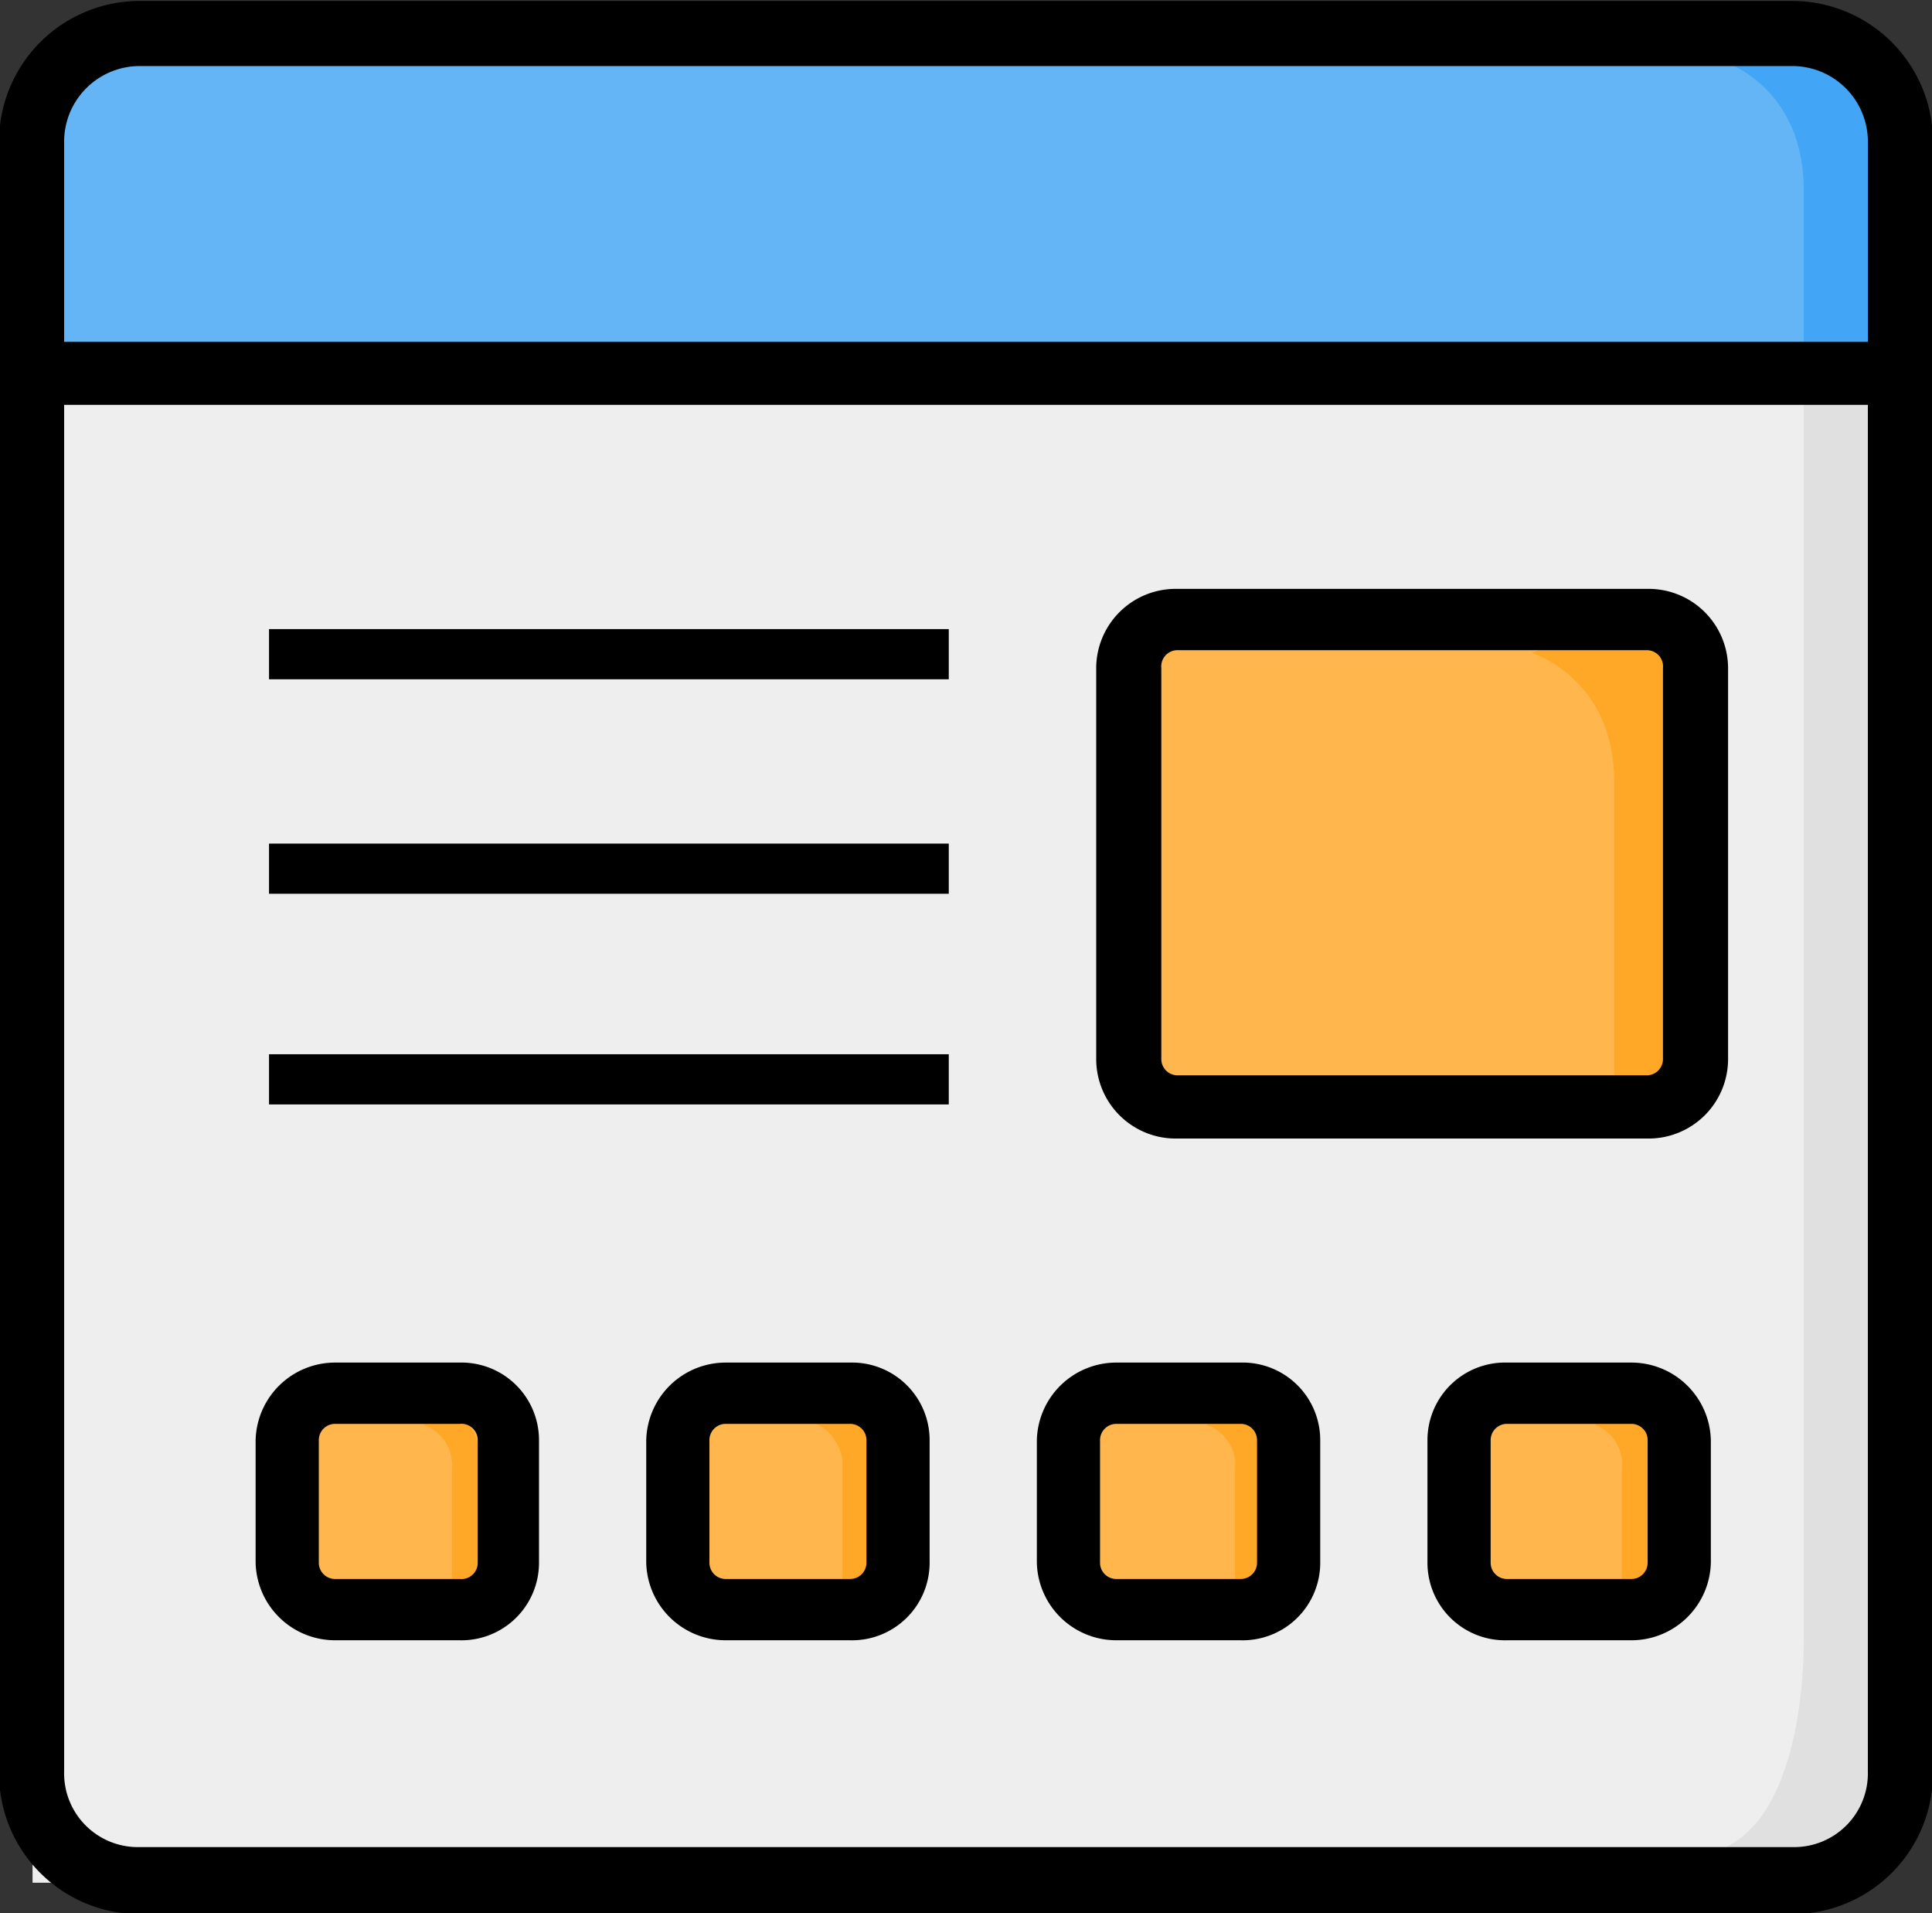 <svg id="Layer_1" data-name="Layer 1" xmlns="http://www.w3.org/2000/svg" viewBox="0 0 100.9 99.9"><rect x="0" y="0" width="100.9" height="99.9" fill="#333333" stroke="none"/><defs><style>.cls-1{fill:#64b5f6;}.cls-2{fill:#42a5f5;}.cls-3{fill:#eee;}.cls-4{fill:#e0e0e0;}.cls-5{fill:#ffb74d;}.cls-6{fill:#ffa726;}.cls-7{stroke:#000;stroke-miterlimit:10;stroke-width:0.5px;}</style></defs><polygon class="cls-1" points="1.7 19.5 99.3 18.1 99.3 3.2 86.3 0.3 3.1 1.6 1.7 19.5"/><path class="cls-2" d="M579.9,493.5s4.2,1.3,4.2,6.7v9.6h5.1V498.2S588.3,489.5,579.9,493.5Z" transform="translate(-489.9 -490.3)"/><rect class="cls-3" x="1.7" y="20.9" width="96.1" height="77.41"/><path class="cls-4" d="M584.1,511.2v64.5s.3,9.8-4.7,11.3h7.8l1.6-5.7V509.8Z" transform="translate(-489.9 -490.3)"/><rect class="cls-5" x="59.9" y="33.1" width="28.9" height="25.05"/><path class="cls-6" d="M569.9,524.4s4.3,1.3,4.3,6.7v17.2h4V529.1S578.4,520.4,569.9,524.4Z" transform="translate(-489.9 -490.3)"/><rect class="cls-5" x="15" y="74" width="10.2" height="8.82"/><path class="cls-6" d="M512,564.7a2.2,2.2,0,0,1,1.5,2.3v6.1h1.4v-6.8S515,563.2,512,564.7Z" transform="translate(-489.9 -490.3)"/><rect class="cls-5" x="35.4" y="73.9" width="10.2" height="8.82"/><path class="cls-6" d="M532.4,564.6a2.4,2.4,0,0,1,1.5,2.4v6h1.4v-6.7S535.3,563.2,532.4,564.6Z" transform="translate(-489.9 -490.3)"/><rect class="cls-5" x="55.9" y="74" width="10.2" height="8.82"/><path class="cls-6" d="M552.9,564.7a2.2,2.2,0,0,1,1.5,2.3v6.1h1.4v-6.8S555.9,563.2,552.9,564.7Z" transform="translate(-489.9 -490.3)"/><rect class="cls-5" x="76.2" y="74" width="10.2" height="8.82"/><path class="cls-6" d="M573.2,564.7a2.2,2.2,0,0,1,1.4,2.3v6.1h1.5v-6.8S576.1,563.2,573.2,564.7Z" transform="translate(-489.9 -490.3)"/><path class="cls-7" d="M583.6,590H497.1a7.1,7.1,0,0,1-7-7.2v-85a7.1,7.1,0,0,1,7-7.2h86.5a7.1,7.1,0,0,1,7,7.2v85A7.1,7.1,0,0,1,583.6,590Zm-86.5-96.5a4.2,4.2,0,0,0-4.1,4.3v85a4.1,4.1,0,0,0,4.1,4.2h86.5a4.1,4.1,0,0,0,4.1-4.2v-85a4.2,4.2,0,0,0-4.1-4.3Z" transform="translate(-489.9 -490.3)"/><rect class="cls-7" x="1.7" y="18.1" width="97.7" height="2.79"/><rect class="cls-7" x="14.3" y="33.1" width="35" height="2.12"/><rect class="cls-7" x="14.3" y="44.3" width="35" height="2.12"/><rect class="cls-7" x="14.3" y="55.3" width="35" height="2.12"/><path class="cls-7" d="M513.9,575.7h-6.5a3.9,3.9,0,0,1-3.9-3.8v-6.4a3.9,3.9,0,0,1,3.9-3.8h6.5a3.8,3.8,0,0,1,3.9,3.8v6.4A3.8,3.8,0,0,1,513.9,575.7Zm-6.5-11.3a1.1,1.1,0,0,0-1.1,1.1v6.4a1.1,1.1,0,0,0,1.1,1.1h6.5a1.1,1.1,0,0,0,1.2-1.1v-6.4a1.1,1.1,0,0,0-1.2-1.1Z" transform="translate(-489.9 -490.3)"/><path class="cls-7" d="M534.3,575.7h-6.5a3.9,3.9,0,0,1-3.9-3.8v-6.4a3.9,3.9,0,0,1,3.9-3.8h6.5a3.8,3.8,0,0,1,3.9,3.8v6.4A3.8,3.8,0,0,1,534.3,575.7Zm-6.5-11.3a1.1,1.1,0,0,0-1.1,1.1v6.4a1.1,1.1,0,0,0,1.1,1.1h6.5a1.1,1.1,0,0,0,1.1-1.1v-6.4a1.1,1.1,0,0,0-1.1-1.1Z" transform="translate(-489.9 -490.3)"/><path class="cls-7" d="M554.7,575.7h-6.5a3.9,3.9,0,0,1-3.9-3.8v-6.4a3.9,3.9,0,0,1,3.9-3.8h6.5a3.8,3.8,0,0,1,3.9,3.8v6.4A3.8,3.8,0,0,1,554.7,575.7Zm-6.5-11.3a1.1,1.1,0,0,0-1.1,1.1v6.4a1.1,1.1,0,0,0,1.1,1.1h6.5a1.1,1.1,0,0,0,1.1-1.1v-6.4a1.1,1.1,0,0,0-1.1-1.1Z" transform="translate(-489.9 -490.3)"/><path class="cls-7" d="M575.1,575.7h-6.5a3.8,3.8,0,0,1-3.9-3.8v-6.4a3.8,3.8,0,0,1,3.9-3.8h6.5a3.9,3.9,0,0,1,3.9,3.8v6.4A3.9,3.9,0,0,1,575.1,575.7Zm-6.5-11.3a1.1,1.1,0,0,0-1.1,1.1v6.4a1.1,1.1,0,0,0,1.1,1.1h6.5a1.1,1.1,0,0,0,1.1-1.1v-6.4a1.1,1.1,0,0,0-1.1-1.1Z" transform="translate(-489.9 -490.3)"/><path class="cls-7" d="M575.9,549.5H551.4a3.9,3.9,0,0,1-4-3.9V525.2a3.9,3.9,0,0,1,4-3.9h24.5a3.9,3.9,0,0,1,4,3.9v20.4A3.9,3.9,0,0,1,575.9,549.5ZM551.4,524a1.1,1.1,0,0,0-1.1,1.2v20.4a1.1,1.1,0,0,0,1.1,1.1h24.5a1.1,1.1,0,0,0,1.1-1.1V525.2a1.1,1.1,0,0,0-1.1-1.2Z" transform="translate(-489.9 -490.3)"/></svg>